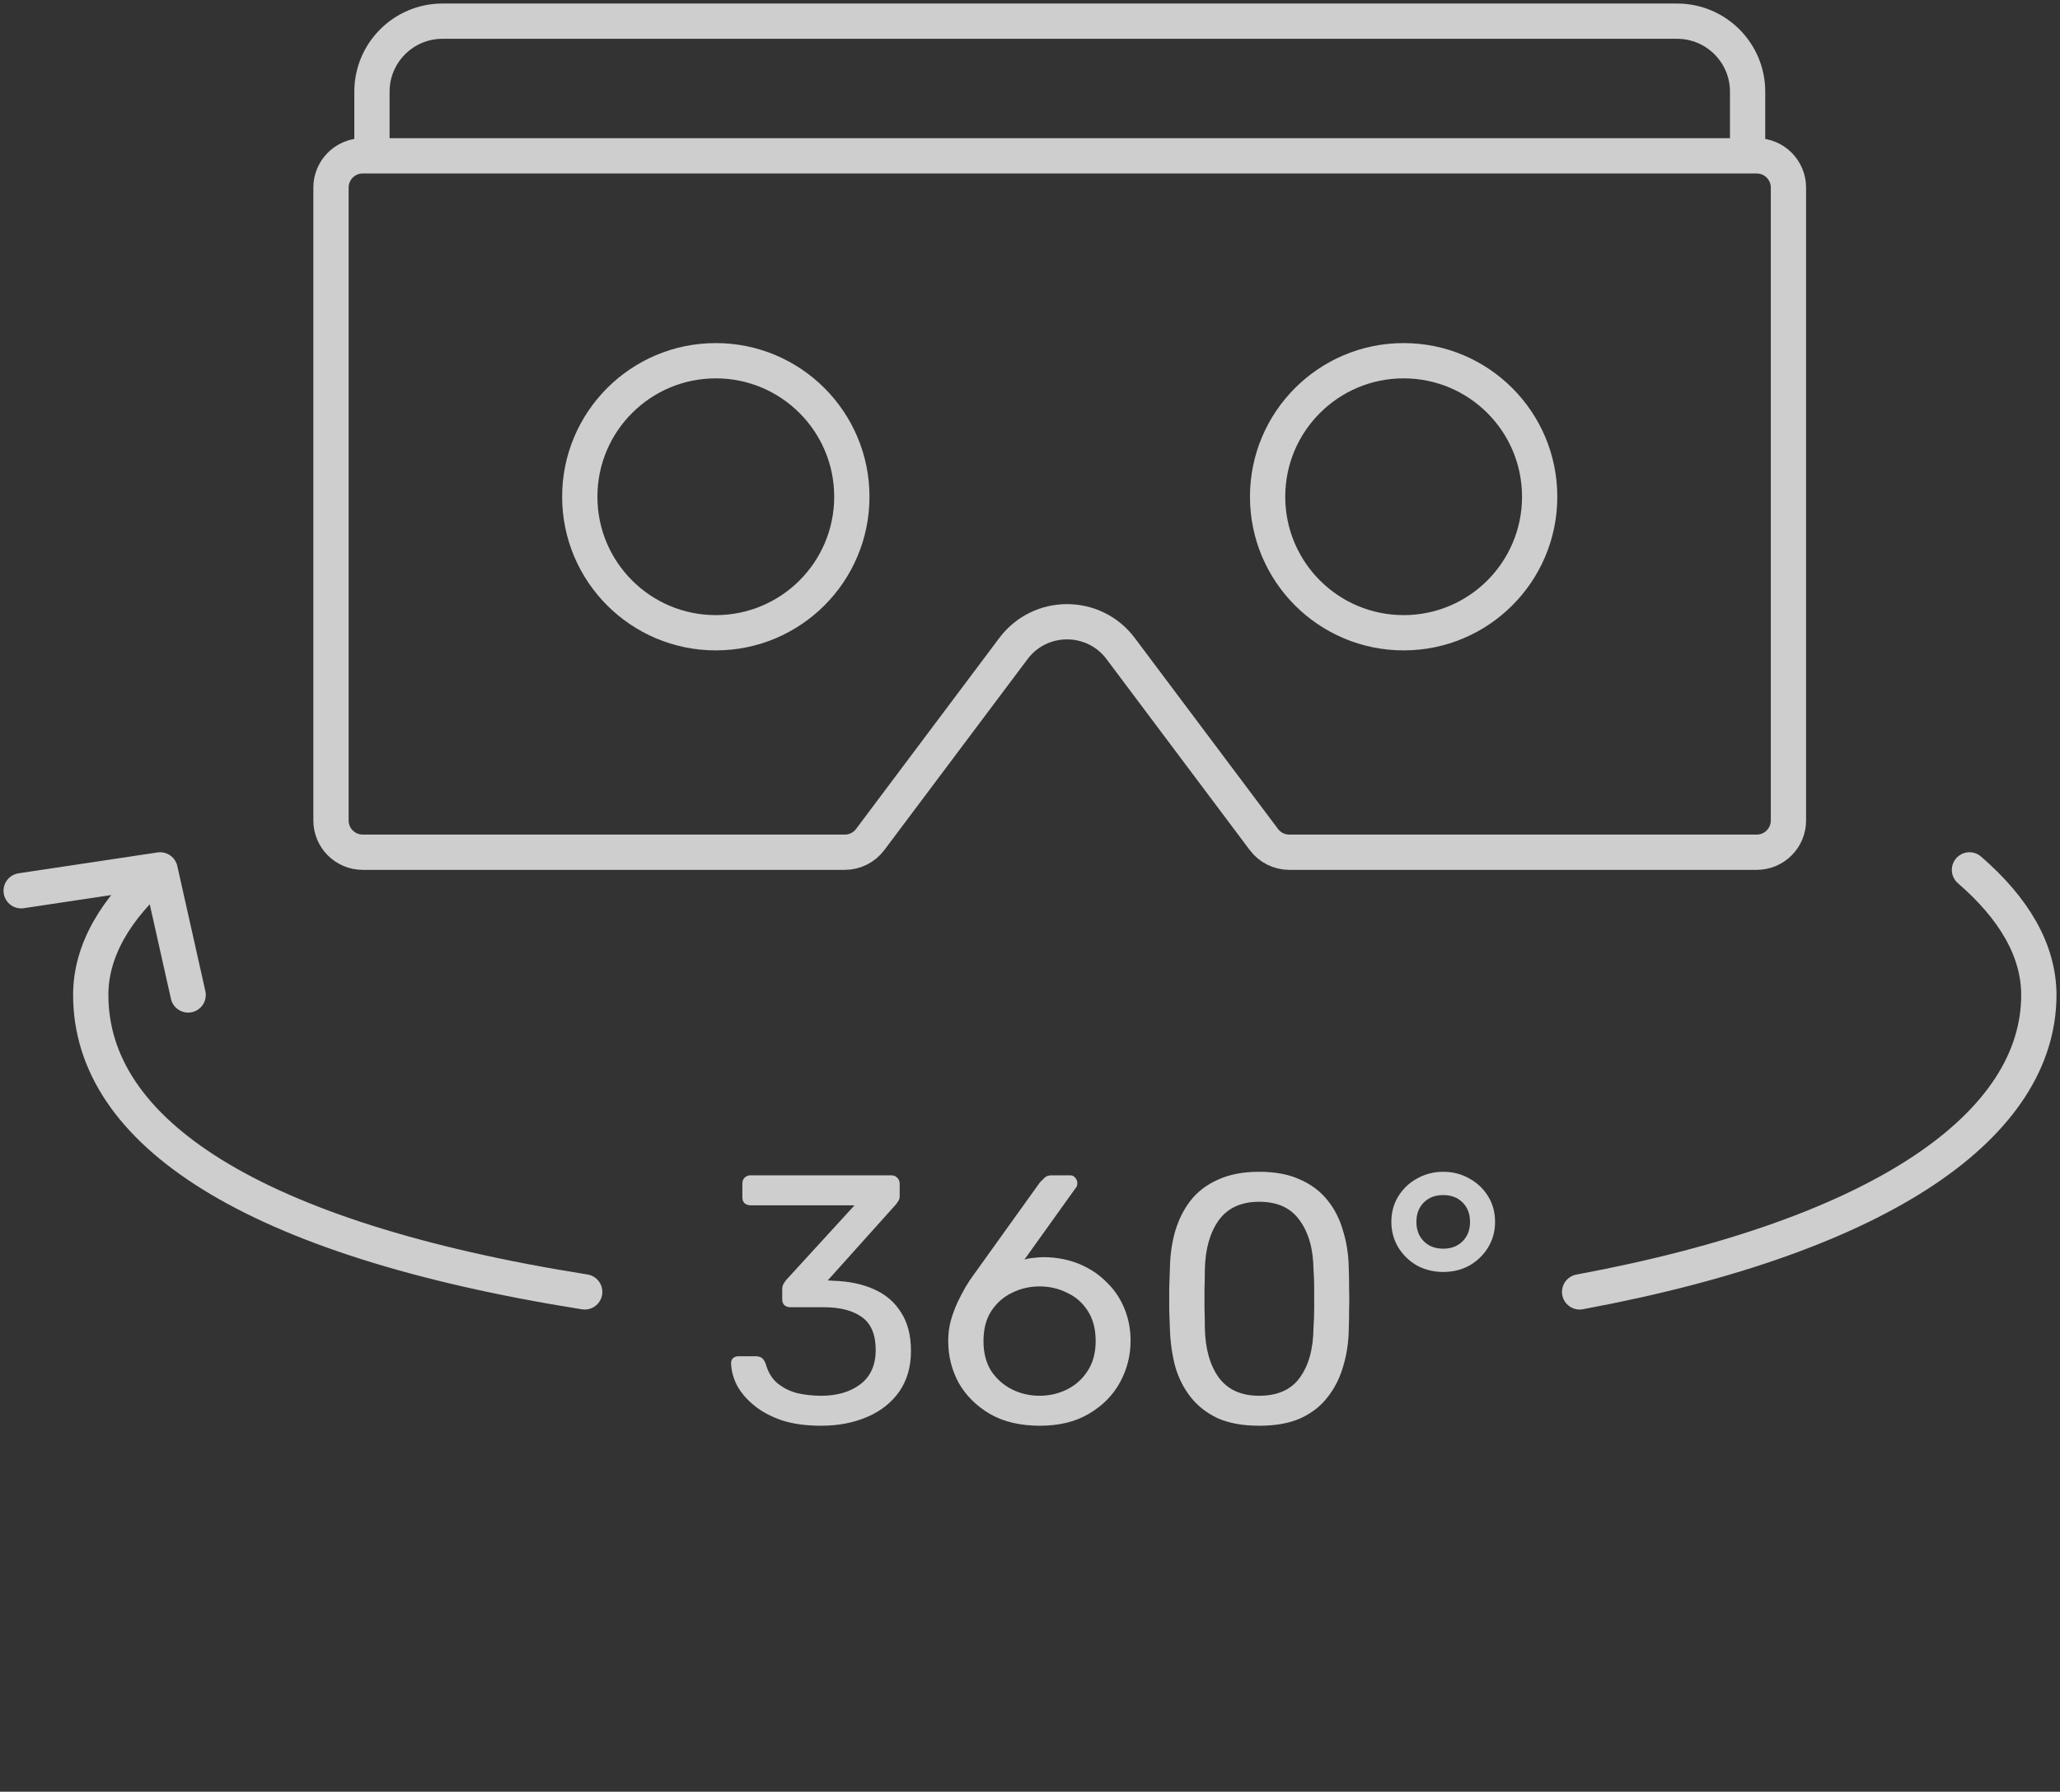 <svg width="292" height="254" viewBox="0 0 292 254" fill="none" xmlns="http://www.w3.org/2000/svg">
<rect x="0" y="0" width="292" height="254" fill="#333333" stroke="none"/>
<g opacity="0.8">
<path d="M46.917 26.593C46.917 24.108 48.932 22.093 51.417 22.093H249.008C251.494 22.093 253.508 24.108 253.508 26.593V116.314C253.508 118.8 251.494 120.814 249.008 120.814H182.755C181.338 120.814 180.005 120.148 179.155 119.014L158.85 91.941C155.05 86.875 147.45 86.875 143.65 91.941L123.345 119.014C122.495 120.148 121.162 120.814 119.745 120.814H51.417C48.932 120.814 46.917 118.8 46.917 116.314V26.593Z" stroke="#F5F5F5" stroke-width="5"/>
<path d="M52.723 23.642V13C52.723 7.477 57.2 3 62.723 3H237.719C243.242 3 247.719 7.477 247.719 13V23.642" stroke="#F5F5F5" stroke-width="5"/>
<circle cx="101.464" cy="70.419" r="19.282" stroke="#F5F5F5" stroke-width="5"/>
<circle cx="198.963" cy="70.419" r="19.282" stroke="#F5F5F5" stroke-width="5"/>
<path d="M3 126.276L22.694 123.318L26.669 141.048M82.882 183.144C35.352 175.6 12.863 160.317 12.863 141.048C12.863 134.783 16.353 128.8 22.696 123.318M223.909 183.144C267.284 175.094 289 159.262 289 141.048C289 134.783 285.51 128.8 279.167 123.318" stroke="#F5F5F5" stroke-width="5" stroke-linecap="round" stroke-linejoin="round"/>
<path d="M116.378 202.117C114.278 202.117 112.444 201.867 110.878 201.367C109.311 200.834 107.994 200.134 106.928 199.267C105.861 198.401 105.044 197.451 104.478 196.417C103.944 195.384 103.661 194.317 103.628 193.217C103.628 192.917 103.728 192.684 103.928 192.517C104.128 192.351 104.378 192.267 104.678 192.267H107.128C107.428 192.267 107.694 192.334 107.928 192.467C108.161 192.601 108.361 192.884 108.528 193.317C108.861 194.517 109.428 195.451 110.228 196.117C111.061 196.784 112.011 197.251 113.078 197.517C114.178 197.751 115.278 197.867 116.378 197.867C118.678 197.867 120.544 197.317 121.978 196.217C123.411 195.117 124.128 193.501 124.128 191.367C124.128 189.201 123.478 187.651 122.178 186.717C120.878 185.784 119.078 185.317 116.778 185.317H112.028C111.694 185.317 111.411 185.217 111.178 185.017C110.978 184.817 110.878 184.534 110.878 184.167V182.817C110.878 182.517 110.928 182.267 111.028 182.067C111.161 181.834 111.294 181.634 111.428 181.467L121.128 170.867H106.378C106.044 170.867 105.761 170.767 105.528 170.567C105.328 170.367 105.228 170.084 105.228 169.717V167.817C105.228 167.451 105.328 167.167 105.528 166.967C105.761 166.734 106.044 166.617 106.378 166.617H126.328C126.694 166.617 126.978 166.734 127.178 166.967C127.411 167.167 127.528 167.451 127.528 167.817V169.617C127.528 169.851 127.461 170.067 127.328 170.267C127.228 170.434 127.111 170.601 126.978 170.767L117.328 181.517L118.128 181.567C120.328 181.634 122.244 182.034 123.878 182.767C125.544 183.501 126.828 184.601 127.728 186.067C128.661 187.501 129.128 189.317 129.128 191.517C129.128 193.751 128.578 195.667 127.478 197.267C126.378 198.834 124.861 200.034 122.928 200.867C120.994 201.701 118.811 202.117 116.378 202.117ZM147.407 202.117C144.64 202.117 142.29 201.567 140.357 200.467C138.424 199.334 136.94 197.867 135.907 196.067C134.907 194.234 134.407 192.251 134.407 190.117C134.407 189.117 134.524 188.167 134.757 187.267C135.024 186.334 135.34 185.467 135.707 184.667C136.107 183.834 136.49 183.101 136.857 182.467C137.257 181.801 137.607 181.267 137.907 180.867L147.407 167.617C147.574 167.451 147.774 167.251 148.007 167.017C148.24 166.751 148.59 166.617 149.057 166.617H151.707C152.007 166.617 152.24 166.734 152.407 166.967C152.607 167.167 152.707 167.417 152.707 167.717C152.707 167.851 152.69 167.984 152.657 168.117C152.624 168.217 152.574 168.301 152.507 168.367L145.207 178.567C145.607 178.434 146.057 178.351 146.557 178.317C147.09 178.251 147.59 178.217 148.057 178.217C149.89 178.251 151.557 178.584 153.057 179.217C154.557 179.851 155.84 180.717 156.907 181.817C158.007 182.884 158.84 184.134 159.407 185.567C159.974 186.967 160.257 188.467 160.257 190.067C160.257 192.167 159.757 194.134 158.757 195.967C157.757 197.801 156.29 199.284 154.357 200.417C152.457 201.551 150.14 202.117 147.407 202.117ZM147.357 197.867C148.757 197.867 150.057 197.567 151.257 196.967C152.457 196.367 153.424 195.501 154.157 194.367C154.924 193.201 155.307 191.784 155.307 190.117C155.307 188.417 154.94 187.001 154.207 185.867C153.474 184.701 152.49 183.834 151.257 183.267C150.057 182.667 148.757 182.367 147.357 182.367C145.957 182.367 144.657 182.667 143.457 183.267C142.257 183.834 141.274 184.701 140.507 185.867C139.774 187.001 139.407 188.417 139.407 190.117C139.407 191.784 139.774 193.201 140.507 194.367C141.274 195.501 142.257 196.367 143.457 196.967C144.657 197.567 145.957 197.867 147.357 197.867ZM178.484 202.117C176.184 202.117 174.234 201.767 172.634 201.067C171.067 200.334 169.784 199.334 168.784 198.067C167.784 196.801 167.051 195.351 166.584 193.717C166.151 192.084 165.901 190.351 165.834 188.517C165.801 187.617 165.767 186.667 165.734 185.667C165.734 184.667 165.734 183.667 165.734 182.667C165.767 181.634 165.801 180.651 165.834 179.717C165.867 177.884 166.117 176.151 166.584 174.517C167.084 172.851 167.817 171.401 168.784 170.167C169.784 168.901 171.084 167.917 172.684 167.217C174.284 166.484 176.217 166.117 178.484 166.117C180.784 166.117 182.717 166.484 184.284 167.217C185.884 167.917 187.184 168.901 188.184 170.167C189.184 171.401 189.917 172.851 190.384 174.517C190.884 176.151 191.151 177.884 191.184 179.717C191.217 180.651 191.234 181.634 191.234 182.667C191.267 183.667 191.267 184.667 191.234 185.667C191.234 186.667 191.217 187.617 191.184 188.517C191.151 190.351 190.884 192.084 190.384 193.717C189.917 195.351 189.184 196.801 188.184 198.067C187.217 199.334 185.934 200.334 184.334 201.067C182.767 201.767 180.817 202.117 178.484 202.117ZM178.484 197.867C181.084 197.867 183.001 197.017 184.234 195.317C185.501 193.584 186.151 191.234 186.184 188.267C186.251 187.301 186.284 186.367 186.284 185.467C186.284 184.534 186.284 183.617 186.284 182.717C186.284 181.784 186.251 180.867 186.184 179.967C186.151 177.067 185.501 174.751 184.234 173.017C183.001 171.251 181.084 170.367 178.484 170.367C175.917 170.367 174.001 171.251 172.734 173.017C171.501 174.751 170.851 177.067 170.784 179.967C170.784 180.867 170.767 181.784 170.734 182.717C170.734 183.617 170.734 184.534 170.734 185.467C170.767 186.367 170.784 187.301 170.784 188.267C170.851 191.234 171.517 193.584 172.784 195.317C174.051 197.017 175.951 197.867 178.484 197.867ZM204.572 180.317C203.239 180.317 202.006 180.017 200.872 179.417C199.772 178.784 198.889 177.934 198.222 176.867C197.556 175.767 197.222 174.551 197.222 173.217C197.222 171.851 197.556 170.634 198.222 169.567C198.889 168.501 199.772 167.667 200.872 167.067C202.006 166.434 203.239 166.117 204.572 166.117C205.939 166.117 207.172 166.434 208.272 167.067C209.372 167.667 210.256 168.501 210.922 169.567C211.589 170.634 211.922 171.851 211.922 173.217C211.922 174.551 211.589 175.767 210.922 176.867C210.256 177.934 209.372 178.784 208.272 179.417C207.172 180.017 205.939 180.317 204.572 180.317ZM204.572 177.017C205.706 177.017 206.622 176.667 207.322 175.967C208.022 175.267 208.372 174.351 208.372 173.217C208.372 172.084 208.022 171.167 207.322 170.467C206.622 169.767 205.706 169.417 204.572 169.417C203.439 169.417 202.522 169.767 201.822 170.467C201.122 171.167 200.772 172.084 200.772 173.217C200.772 174.351 201.122 175.267 201.822 175.967C202.522 176.667 203.439 177.017 204.572 177.017Z" fill="#F5F5F5"/>
</g>
</svg>
